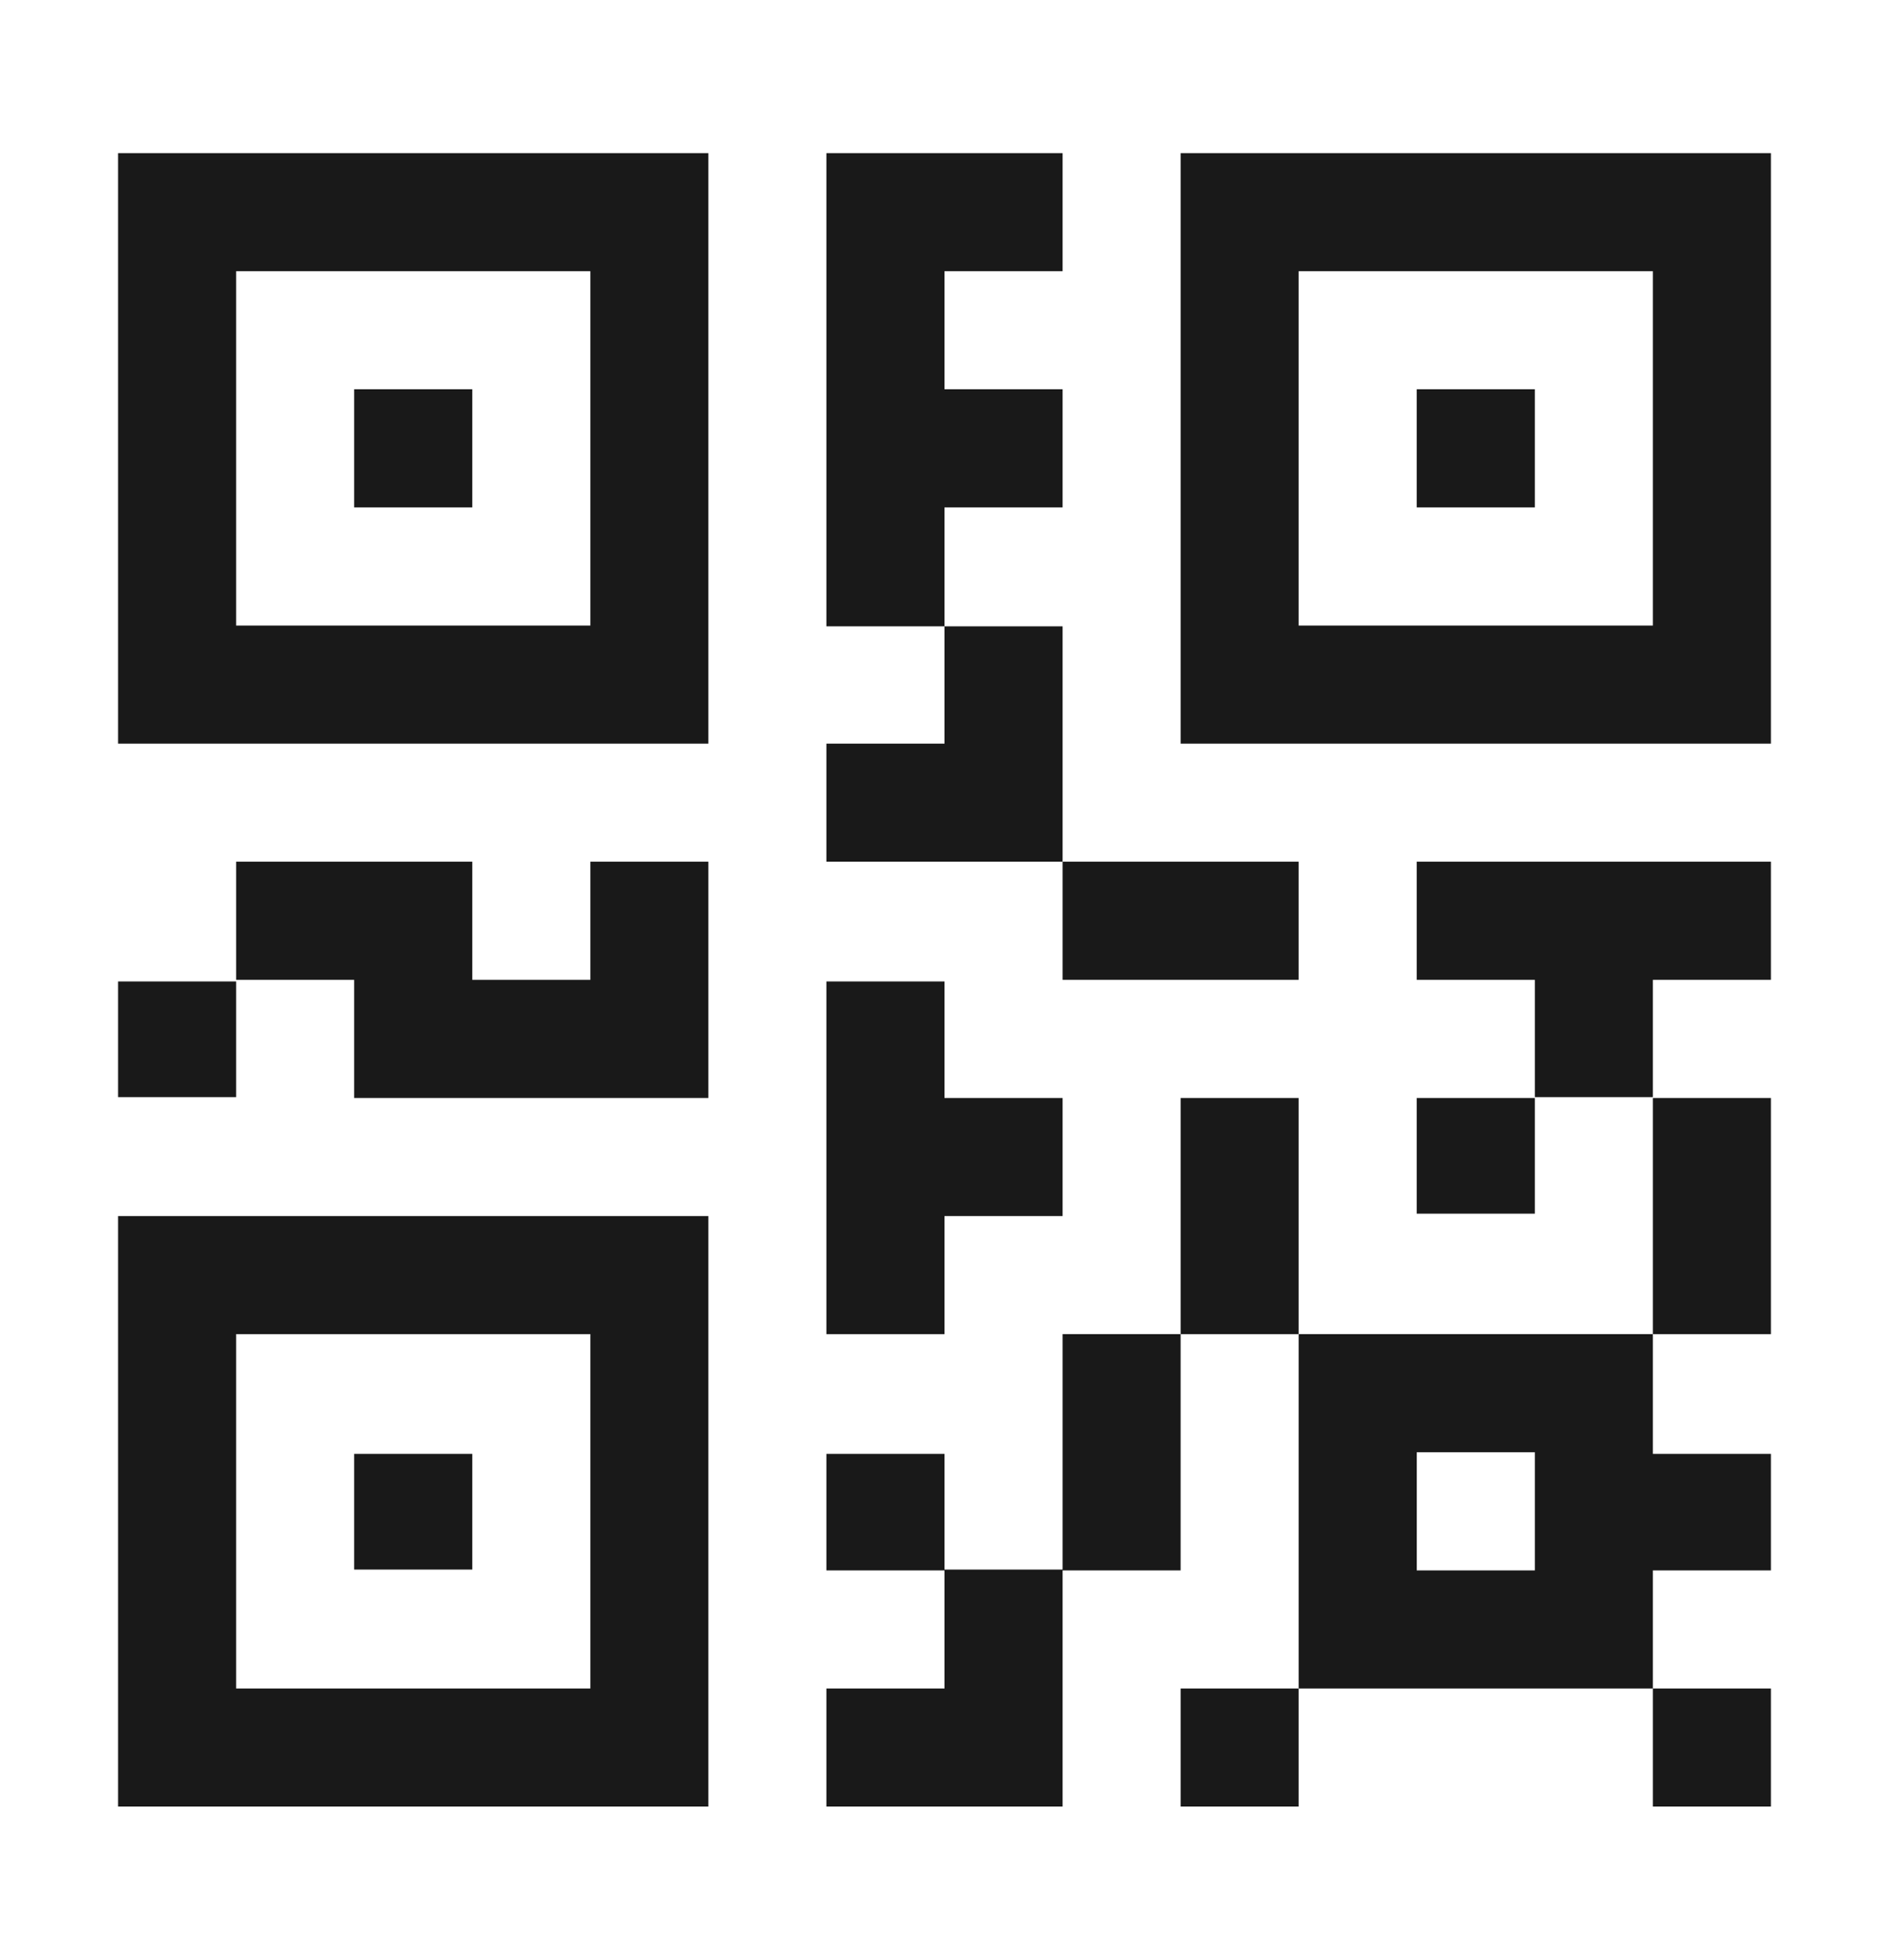 <svg width="27" height="28" viewBox="0 0 27 28" fill="none" xmlns="http://www.w3.org/2000/svg">
<path d="M5.062 7.25V5.562H6.75V7.25H5.062Z" fill="black" fill-opacity="0.9"/>
<path fill-rule="evenodd" clip-rule="evenodd" d="M1.688 2.188H10.125V10.625H1.688V2.188ZM3.375 3.875V8.938H8.438V3.875H3.375Z" fill="black" fill-opacity="0.9"/>
<path d="M5.062 22.426V20.773H6.75V22.426H5.062Z" fill="black" fill-opacity="0.9"/>
<path fill-rule="evenodd" clip-rule="evenodd" d="M10.125 17.375H1.688V25.812H10.125V17.375ZM3.375 24.125V19.062H8.438V24.125H3.375Z" fill="black" fill-opacity="0.9"/>
<path d="M20.25 7.25V5.562H21.938V7.25H20.25Z" fill="black" fill-opacity="0.9"/>
<path fill-rule="evenodd" clip-rule="evenodd" d="M25.312 2.188H16.875V10.625H25.312V2.188ZM18.562 8.938V3.875H23.625V8.938H18.562Z" fill="black" fill-opacity="0.9"/>
<path d="M11.812 14.023V19.062H13.5V17.375H15.188V15.688H13.5V14.023H11.812Z" fill="black" fill-opacity="0.9"/>
<path fill-rule="evenodd" clip-rule="evenodd" d="M11.812 12.312V10.625H13.5V8.949H15.188V12.312H11.812ZM15.188 12.312H18.562V14H15.188V12.312Z" fill="black" fill-opacity="0.9"/>
<path d="M13.5 7.25V8.949H11.812V2.188H15.188V3.875H13.5V5.562H15.188V7.25H13.5Z" fill="black" fill-opacity="0.9"/>
<path d="M18.562 19.062H16.875V15.688H18.562V19.062Z" fill="black" fill-opacity="0.9"/>
<path fill-rule="evenodd" clip-rule="evenodd" d="M23.625 19.062H18.562V24.125H16.875V25.812H18.562V24.125H23.625V25.812H25.312V24.125H23.625V22.438H25.312V20.773H23.625V19.062ZM20.25 20.75V22.438H21.938V20.75H20.25Z" fill="black" fill-opacity="0.9"/>
<path d="M23.625 19.062V15.688H25.312V19.062H23.625Z" fill="black" fill-opacity="0.9"/>
<path d="M16.875 19.062V22.438H15.188V25.812H11.812V24.125H13.5V22.438H11.812V20.773H13.5V22.426H15.188V19.062H16.875Z" fill="black" fill-opacity="0.9"/>
<path d="M20.25 15.688V17.341H21.938V15.688H20.25Z" fill="black" fill-opacity="0.9"/>
<path d="M1.688 14.023V15.676H3.375V14.023H1.688Z" fill="black" fill-opacity="0.9"/>
<path d="M6.75 14H8.438V12.312H10.125V15.688H5.062V14H3.375V12.312H6.75V14Z" fill="black" fill-opacity="0.9"/>
<path d="M25.312 14H23.625V15.676H21.938V14H20.25V12.312H25.312V14Z" fill="black" fill-opacity="0.9"/>
</svg>
